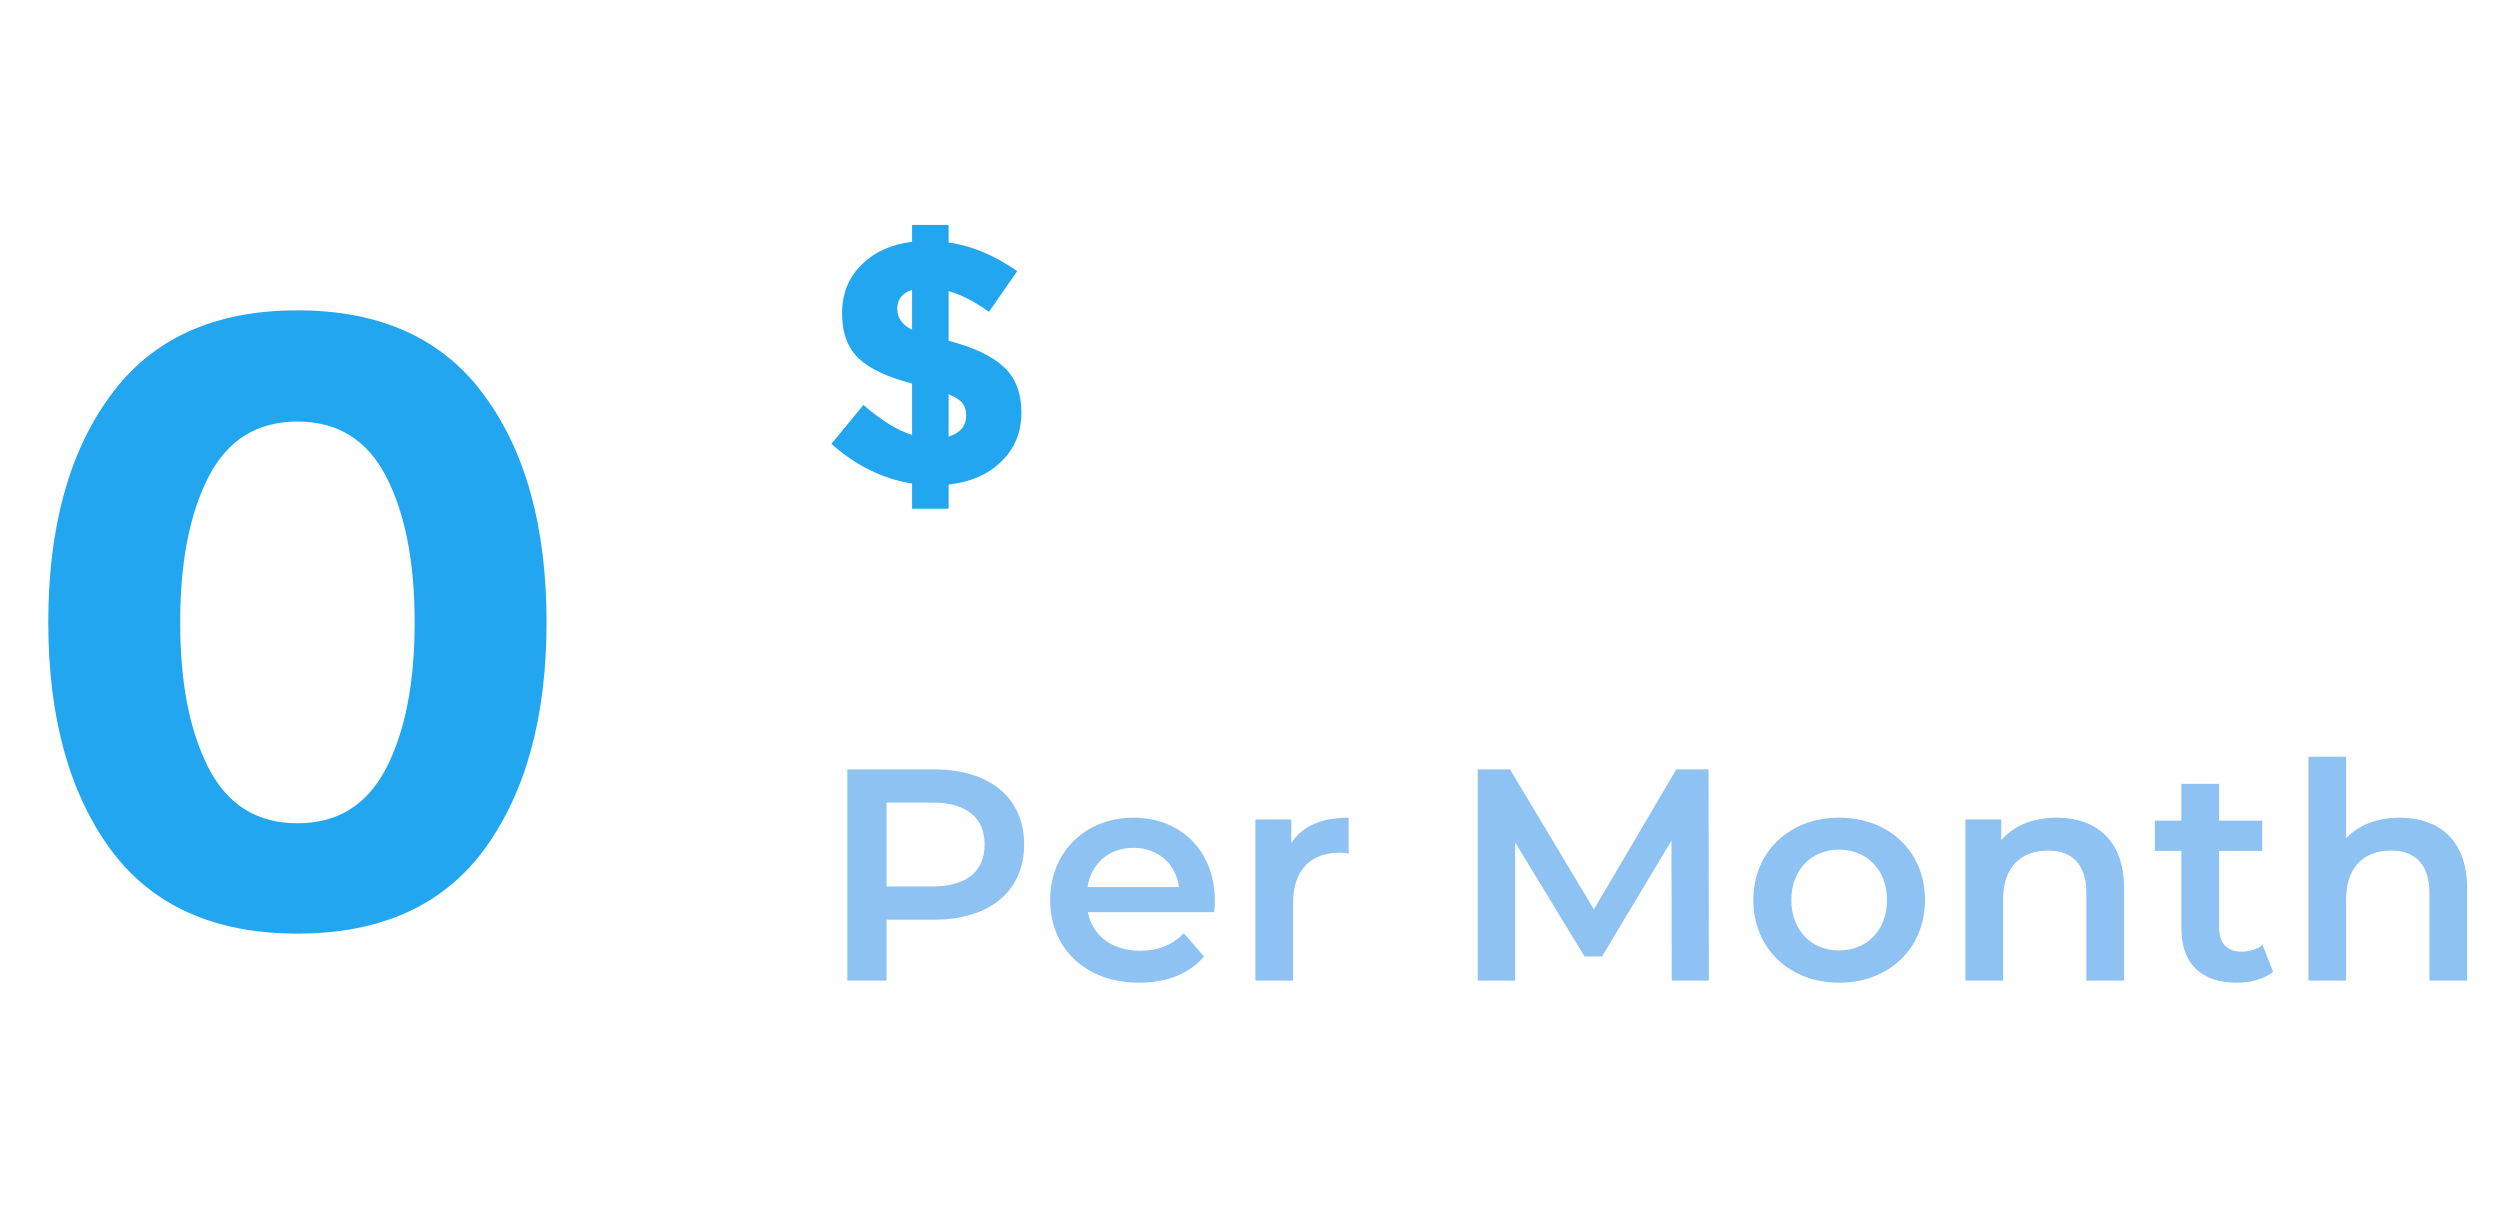<svg width="116" height="57" viewBox="0 0 116 57" fill="none" xmlns="http://www.w3.org/2000/svg">
<g clip-path="url(#clip0_1479_654)">
<path d="M9.68 22.12C8.8 23.827 8.36 26.08 8.36 28.88C8.36 31.68 8.8 33.933 9.68 35.64C10.56 37.347 11.933 38.2 13.8 38.2C15.667 38.2 17.04 37.347 17.92 35.64C18.8 33.933 19.24 31.68 19.24 28.88C19.24 26.08 18.8 23.827 17.92 22.12C17.04 20.413 15.667 19.56 13.8 19.56C11.933 19.56 10.56 20.413 9.68 22.12ZM13.8 43.32C9.933 43.32 7.04 42.013 5.12 39.4C3.2 36.76 2.24 33.253 2.24 28.88C2.24 24.48 3.2 20.973 5.12 18.36C7.04 15.72 9.933 14.4 13.8 14.4C17.667 14.4 20.56 15.72 22.48 18.36C24.4 20.973 25.36 24.48 25.36 28.88C25.36 33.253 24.4 36.76 22.48 39.4C20.56 42.013 17.667 43.32 13.8 43.32Z" fill="#23A6F0"/>
<path d="M42.32 23.604V22.436C40.965 22.223 39.717 21.609 38.576 20.596L40.064 18.788C40.896 19.513 41.648 19.977 42.32 20.18V17.796C41.2 17.508 40.379 17.124 39.856 16.644C39.333 16.153 39.072 15.455 39.072 14.548C39.072 13.631 39.371 12.879 39.968 12.292C40.565 11.695 41.349 11.337 42.32 11.22V10.436H44.016V11.252C45.083 11.401 46.144 11.844 47.2 12.58L45.888 14.468C45.216 13.988 44.592 13.668 44.016 13.508V15.812C45.168 16.111 46.016 16.511 46.56 17.012C47.115 17.513 47.392 18.223 47.392 19.14C47.392 20.057 47.083 20.815 46.464 21.412C45.856 22.009 45.04 22.367 44.016 22.484V23.604H42.32ZM44.832 19.268C44.832 19.044 44.773 18.857 44.656 18.708C44.539 18.559 44.325 18.42 44.016 18.292V20.26C44.56 20.089 44.832 19.759 44.832 19.268ZM42.32 13.444C41.861 13.604 41.632 13.897 41.632 14.324C41.632 14.751 41.861 15.076 42.32 15.3V13.444Z" fill="#23A6F0"/>
<path d="M43.348 35.7H39.316V45.5H41.136V42.672H43.348C45.924 42.672 47.52 41.342 47.52 39.186C47.52 37.016 45.924 35.7 43.348 35.7ZM43.264 41.132H41.136V37.24H43.264C44.86 37.24 45.686 37.954 45.686 39.186C45.686 40.418 44.86 41.132 43.264 41.132ZM56.37 41.804C56.37 39.466 54.774 37.94 52.59 37.94C50.364 37.94 48.726 39.536 48.726 41.762C48.726 43.988 50.35 45.598 52.856 45.598C54.144 45.598 55.194 45.178 55.866 44.38L54.928 43.302C54.396 43.848 53.738 44.114 52.898 44.114C51.596 44.114 50.686 43.414 50.476 42.322H56.342C56.356 42.154 56.37 41.944 56.37 41.804ZM52.59 39.34C53.738 39.34 54.564 40.082 54.704 41.16H50.462C50.63 40.068 51.456 39.34 52.59 39.34ZM59.917 39.116V38.024H58.251V45.5H60.001V41.874C60.001 40.348 60.841 39.564 62.171 39.564C62.297 39.564 62.423 39.578 62.577 39.606V37.94C61.331 37.94 60.421 38.332 59.917 39.116ZM79.291 45.5L79.277 35.7H77.779L73.957 42.196L70.065 35.7H68.567V45.5H70.303V39.088L73.523 44.38H74.335L77.555 39.004L77.569 45.5H79.291ZM85.33 45.598C87.654 45.598 89.32 44.002 89.32 41.762C89.32 39.522 87.654 37.94 85.33 37.94C83.034 37.94 81.354 39.522 81.354 41.762C81.354 44.002 83.034 45.598 85.33 45.598ZM85.33 44.1C84.07 44.1 83.118 43.19 83.118 41.762C83.118 40.334 84.07 39.424 85.33 39.424C86.604 39.424 87.556 40.334 87.556 41.762C87.556 43.19 86.604 44.1 85.33 44.1ZM95.436 37.94C94.344 37.94 93.434 38.304 92.86 38.99V38.024H91.194V45.5H92.944V41.72C92.944 40.222 93.784 39.466 95.03 39.466C96.15 39.466 96.808 40.11 96.808 41.44V45.5H98.558V41.216C98.558 38.962 97.228 37.94 95.436 37.94ZM104.982 43.848C104.716 44.058 104.366 44.156 104.002 44.156C103.33 44.156 102.966 43.764 102.966 43.036V39.48H104.968V38.08H102.966V36.372H101.216V38.08H99.984V39.48H101.216V43.078C101.216 44.73 102.154 45.598 103.792 45.598C104.422 45.598 105.052 45.43 105.472 45.094L104.982 43.848ZM111.353 37.94C110.317 37.94 109.435 38.276 108.861 38.892V35.112H107.111V45.5H108.861V41.72C108.861 40.222 109.701 39.466 110.947 39.466C112.067 39.466 112.725 40.11 112.725 41.44V45.5H114.475V41.216C114.475 38.962 113.145 37.94 111.353 37.94Z" fill="#8EC2F2"/>
</g>
<defs>
<clipPath id="clip0_1479_654">
<rect width="116" height="57" fill="white"/>
</clipPath>
</defs>
</svg>
